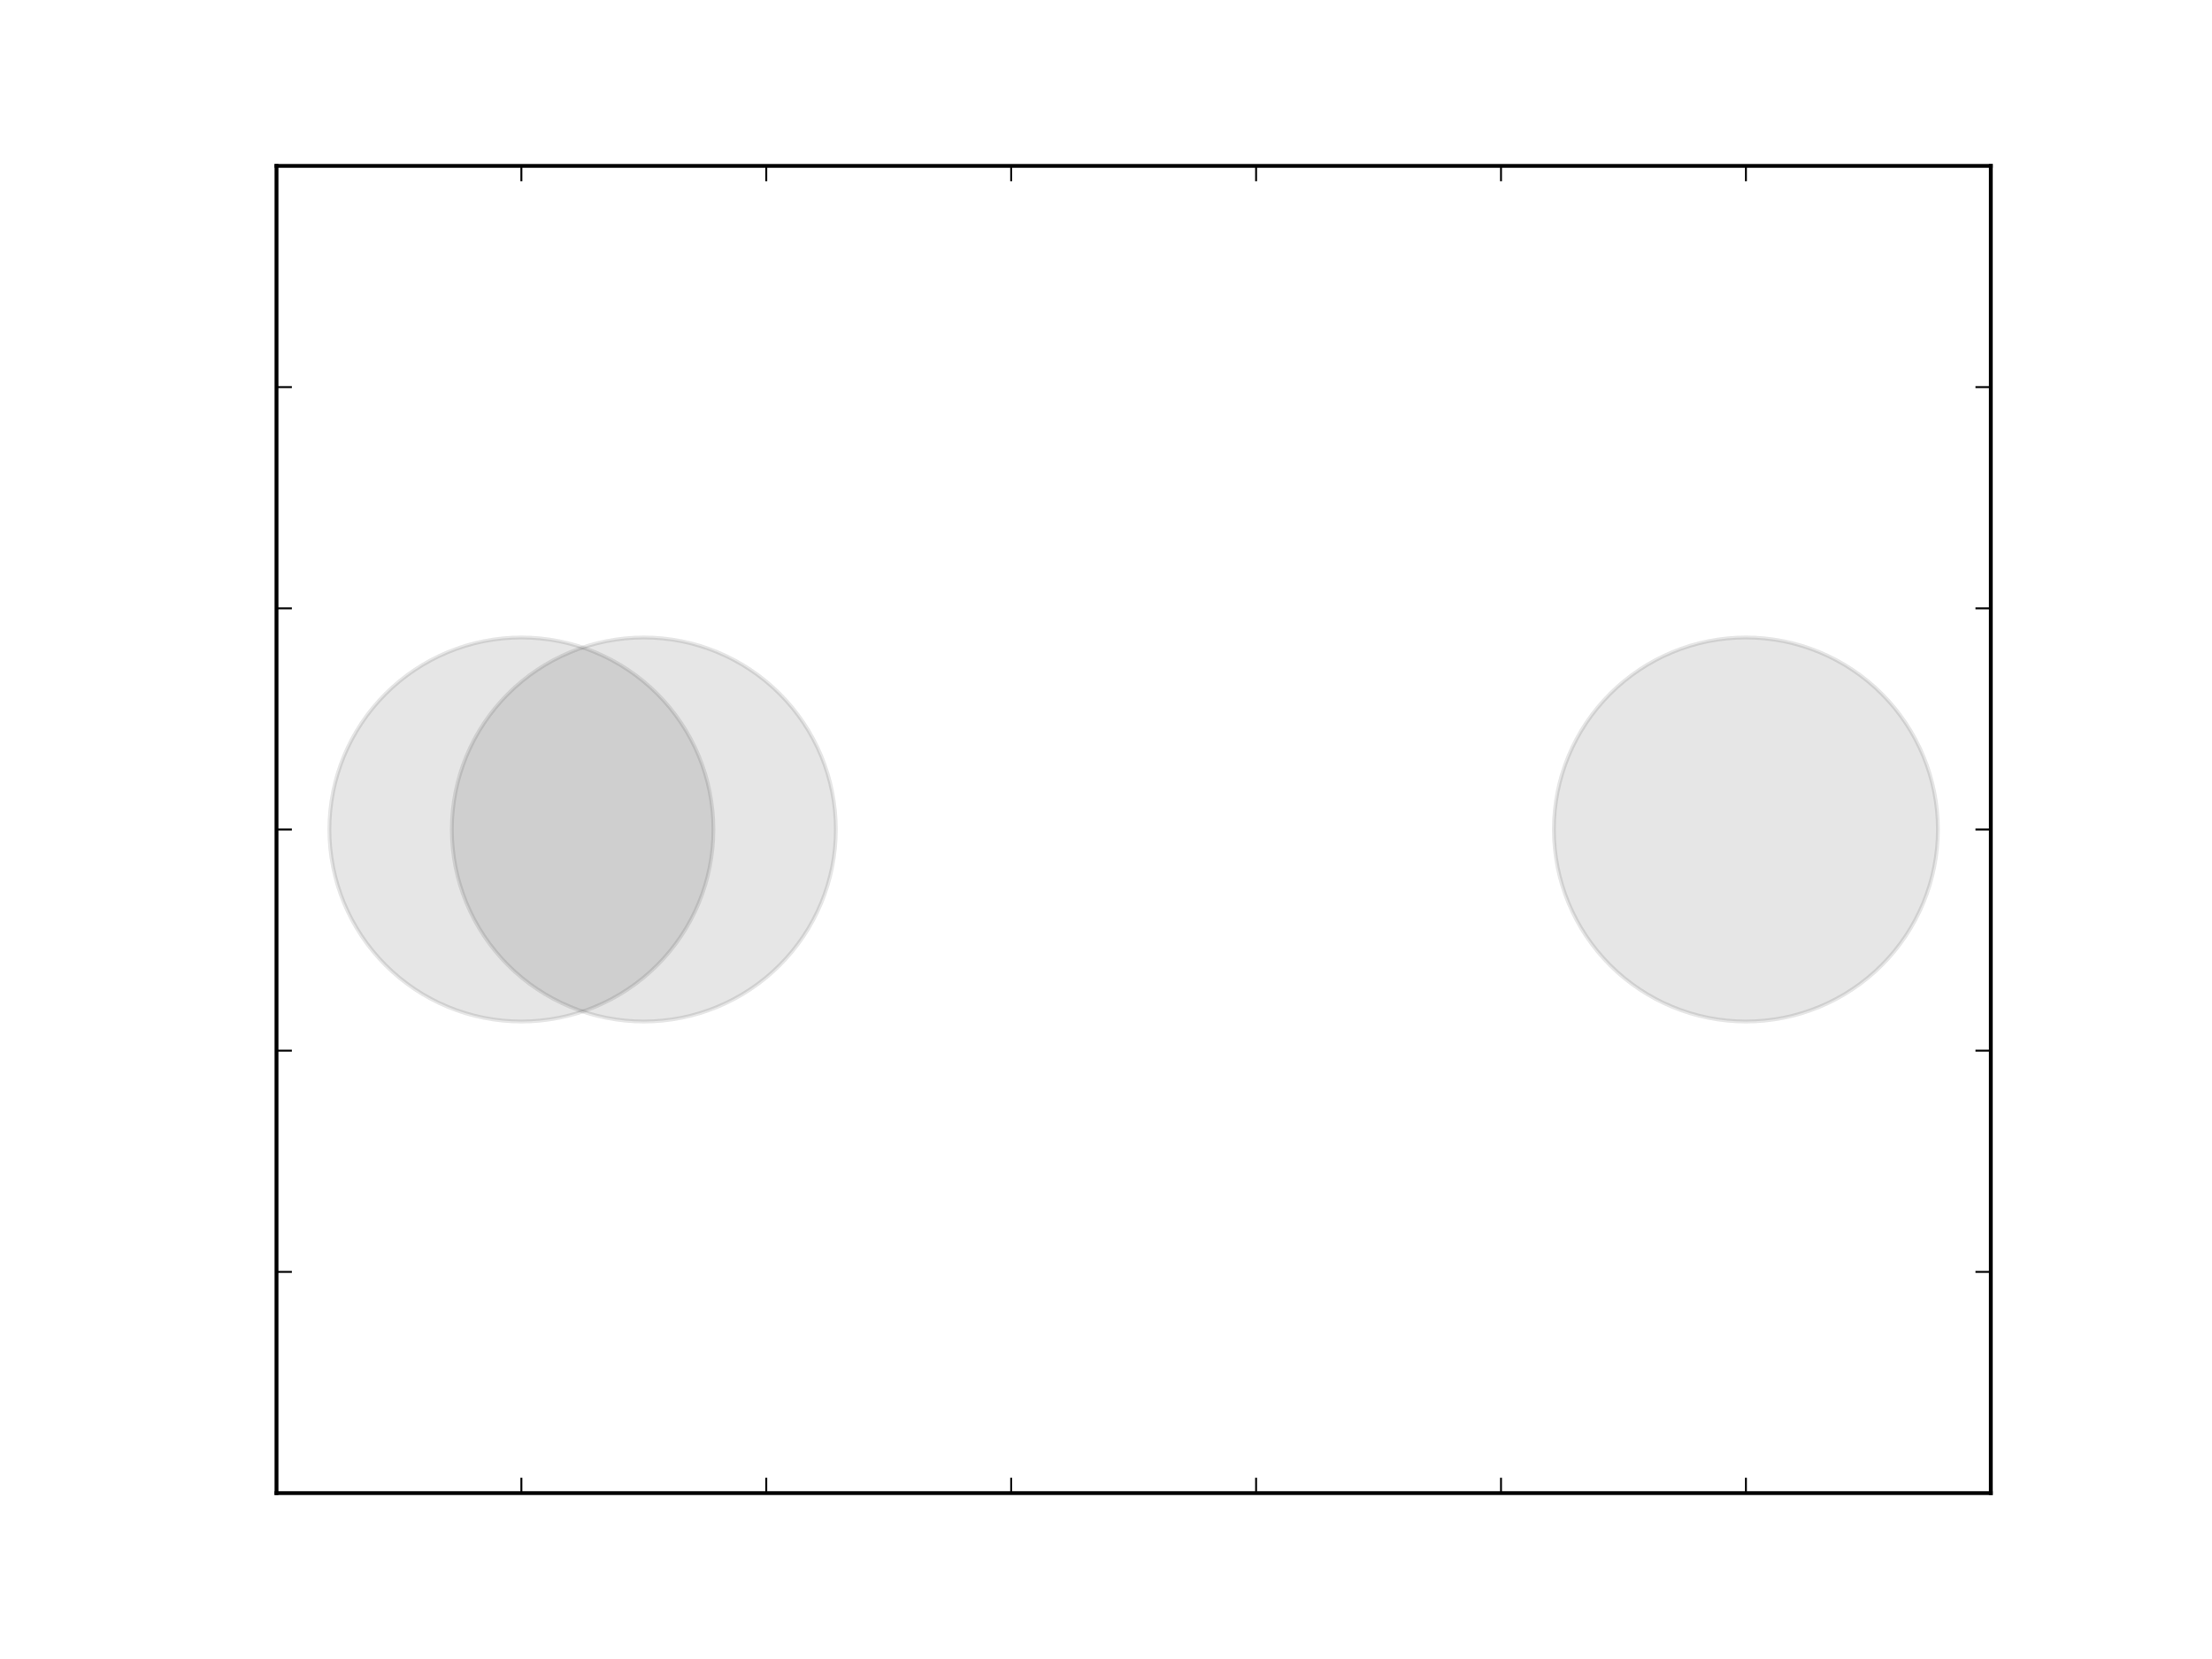<svg xmlns="http://www.w3.org/2000/svg" xmlns:xlink="http://www.w3.org/1999/xlink" width="768" height="576" version="1.1" viewBox="0 0 576 432"><defs><style type="text/css">*{stroke-linecap:butt;stroke-linejoin:round}</style></defs><g id="figure_1"><g id="patch_1"><path d="M 0 432 L 576 432 L 576 0 L 0 0 z" style="fill:#fff"/></g><g id="axes_1"><g id="patch_2"><path d="M 72 388.8 L 518.4 388.8 L 518.4 43.2 L 72 43.2 z" style="fill:#fff"/></g><g id="PathCollection_1"><defs><path id="m82e454d78f" d="M 0 50 C 13.26 50 25.979 44.732 35.355 35.355 C 44.732 25.979 50 13.26 50 0 C 50 -13.26 44.732 -25.979 35.355 -35.355 C 25.979 -44.732 13.26 -50 0 -50 C -13.26 -50 -25.979 -44.732 -35.355 -35.355 C -44.732 -25.979 -50 -13.26 -50 0 C -50 13.26 -44.732 25.979 -35.355 35.355 C -25.979 44.732 -13.26 50 0 50 z" style="stroke:#000;stroke-opacity:.1"/></defs><g clip-path="url(#p10592cf1cd)"><use style="fill-opacity:.1;stroke:#000;stroke-opacity:.1" x="135.771" y="216" xlink:href="#m82e454d78f"/><use style="fill-opacity:.1;stroke:#000;stroke-opacity:.1" x="167.657" y="216" xlink:href="#m82e454d78f"/><use style="fill-opacity:.1;stroke:#000;stroke-opacity:.1" x="454.629" y="216" xlink:href="#m82e454d78f"/></g></g><g id="patch_3"><path d="M 72 388.8 L 72 43.2" style="fill:none;stroke:#000;stroke-linecap:square;stroke-linejoin:miter"/></g><g id="patch_4"><path d="M 518.4 388.8 L 518.4 43.2" style="fill:none;stroke:#000;stroke-linecap:square;stroke-linejoin:miter"/></g><g id="patch_5"><path d="M 72 388.8 L 518.4 388.8" style="fill:none;stroke:#000;stroke-linecap:square;stroke-linejoin:miter"/></g><g id="patch_6"><path d="M 72 43.2 L 518.4 43.2" style="fill:none;stroke:#000;stroke-linecap:square;stroke-linejoin:miter"/></g><g id="matplotlib.axis_1"><g id="xtick_1"><g id="line2d_1"><defs><path id="m96ae7536f8" d="M 0 0 L 0 -4" style="stroke:#000;stroke-width:.5"/></defs><g><use style="stroke:#000;stroke-width:.5" x="72" y="388.8" xlink:href="#m96ae7536f8"/></g></g><g id="line2d_2"><defs><path id="mee3e8a6407" d="M 0 0 L 0 4" style="stroke:#000;stroke-width:.5"/></defs><g><use style="stroke:#000;stroke-width:.5" x="72" y="43.2" xlink:href="#mee3e8a6407"/></g></g></g><g id="xtick_2"><g id="line2d_3"><g><use style="stroke:#000;stroke-width:.5" x="135.771" y="388.8" xlink:href="#m96ae7536f8"/></g></g><g id="line2d_4"><g><use style="stroke:#000;stroke-width:.5" x="135.771" y="43.2" xlink:href="#mee3e8a6407"/></g></g></g><g id="xtick_3"><g id="line2d_5"><g><use style="stroke:#000;stroke-width:.5" x="199.543" y="388.8" xlink:href="#m96ae7536f8"/></g></g><g id="line2d_6"><g><use style="stroke:#000;stroke-width:.5" x="199.543" y="43.2" xlink:href="#mee3e8a6407"/></g></g></g><g id="xtick_4"><g id="line2d_7"><g><use style="stroke:#000;stroke-width:.5" x="263.314" y="388.8" xlink:href="#m96ae7536f8"/></g></g><g id="line2d_8"><g><use style="stroke:#000;stroke-width:.5" x="263.314" y="43.2" xlink:href="#mee3e8a6407"/></g></g></g><g id="xtick_5"><g id="line2d_9"><g><use style="stroke:#000;stroke-width:.5" x="327.086" y="388.8" xlink:href="#m96ae7536f8"/></g></g><g id="line2d_10"><g><use style="stroke:#000;stroke-width:.5" x="327.086" y="43.2" xlink:href="#mee3e8a6407"/></g></g></g><g id="xtick_6"><g id="line2d_11"><g><use style="stroke:#000;stroke-width:.5" x="390.857" y="388.8" xlink:href="#m96ae7536f8"/></g></g><g id="line2d_12"><g><use style="stroke:#000;stroke-width:.5" x="390.857" y="43.2" xlink:href="#mee3e8a6407"/></g></g></g><g id="xtick_7"><g id="line2d_13"><g><use style="stroke:#000;stroke-width:.5" x="454.629" y="388.8" xlink:href="#m96ae7536f8"/></g></g><g id="line2d_14"><g><use style="stroke:#000;stroke-width:.5" x="454.629" y="43.2" xlink:href="#mee3e8a6407"/></g></g></g><g id="xtick_8"><g id="line2d_15"><g><use style="stroke:#000;stroke-width:.5" x="518.4" y="388.8" xlink:href="#m96ae7536f8"/></g></g><g id="line2d_16"><g><use style="stroke:#000;stroke-width:.5" x="518.4" y="43.2" xlink:href="#mee3e8a6407"/></g></g></g></g><g id="matplotlib.axis_2"><g id="ytick_1"><g id="line2d_17"><defs><path id="mac414d6b26" d="M 0 0 L 4 0" style="stroke:#000;stroke-width:.5"/></defs><g><use style="stroke:#000;stroke-width:.5" x="72" y="388.8" xlink:href="#mac414d6b26"/></g></g><g id="line2d_18"><defs><path id="m867d54e0b8" d="M 0 0 L -4 0" style="stroke:#000;stroke-width:.5"/></defs><g><use style="stroke:#000;stroke-width:.5" x="518.4" y="388.8" xlink:href="#m867d54e0b8"/></g></g></g><g id="ytick_2"><g id="line2d_19"><g><use style="stroke:#000;stroke-width:.5" x="72" y="331.2" xlink:href="#mac414d6b26"/></g></g><g id="line2d_20"><g><use style="stroke:#000;stroke-width:.5" x="518.4" y="331.2" xlink:href="#m867d54e0b8"/></g></g></g><g id="ytick_3"><g id="line2d_21"><g><use style="stroke:#000;stroke-width:.5" x="72" y="273.6" xlink:href="#mac414d6b26"/></g></g><g id="line2d_22"><g><use style="stroke:#000;stroke-width:.5" x="518.4" y="273.6" xlink:href="#m867d54e0b8"/></g></g></g><g id="ytick_4"><g id="line2d_23"><g><use style="stroke:#000;stroke-width:.5" x="72" y="216" xlink:href="#mac414d6b26"/></g></g><g id="line2d_24"><g><use style="stroke:#000;stroke-width:.5" x="518.4" y="216" xlink:href="#m867d54e0b8"/></g></g></g><g id="ytick_5"><g id="line2d_25"><g><use style="stroke:#000;stroke-width:.5" x="72" y="158.4" xlink:href="#mac414d6b26"/></g></g><g id="line2d_26"><g><use style="stroke:#000;stroke-width:.5" x="518.4" y="158.4" xlink:href="#m867d54e0b8"/></g></g></g><g id="ytick_6"><g id="line2d_27"><g><use style="stroke:#000;stroke-width:.5" x="72" y="100.8" xlink:href="#mac414d6b26"/></g></g><g id="line2d_28"><g><use style="stroke:#000;stroke-width:.5" x="518.4" y="100.8" xlink:href="#m867d54e0b8"/></g></g></g><g id="ytick_7"><g id="line2d_29"><g><use style="stroke:#000;stroke-width:.5" x="72" y="43.2" xlink:href="#mac414d6b26"/></g></g><g id="line2d_30"><g><use style="stroke:#000;stroke-width:.5" x="518.4" y="43.2" xlink:href="#m867d54e0b8"/></g></g></g></g></g></g><defs><clipPath id="p10592cf1cd"><rect width="446.4" height="345.6" x="72" y="43.2"/></clipPath></defs></svg>